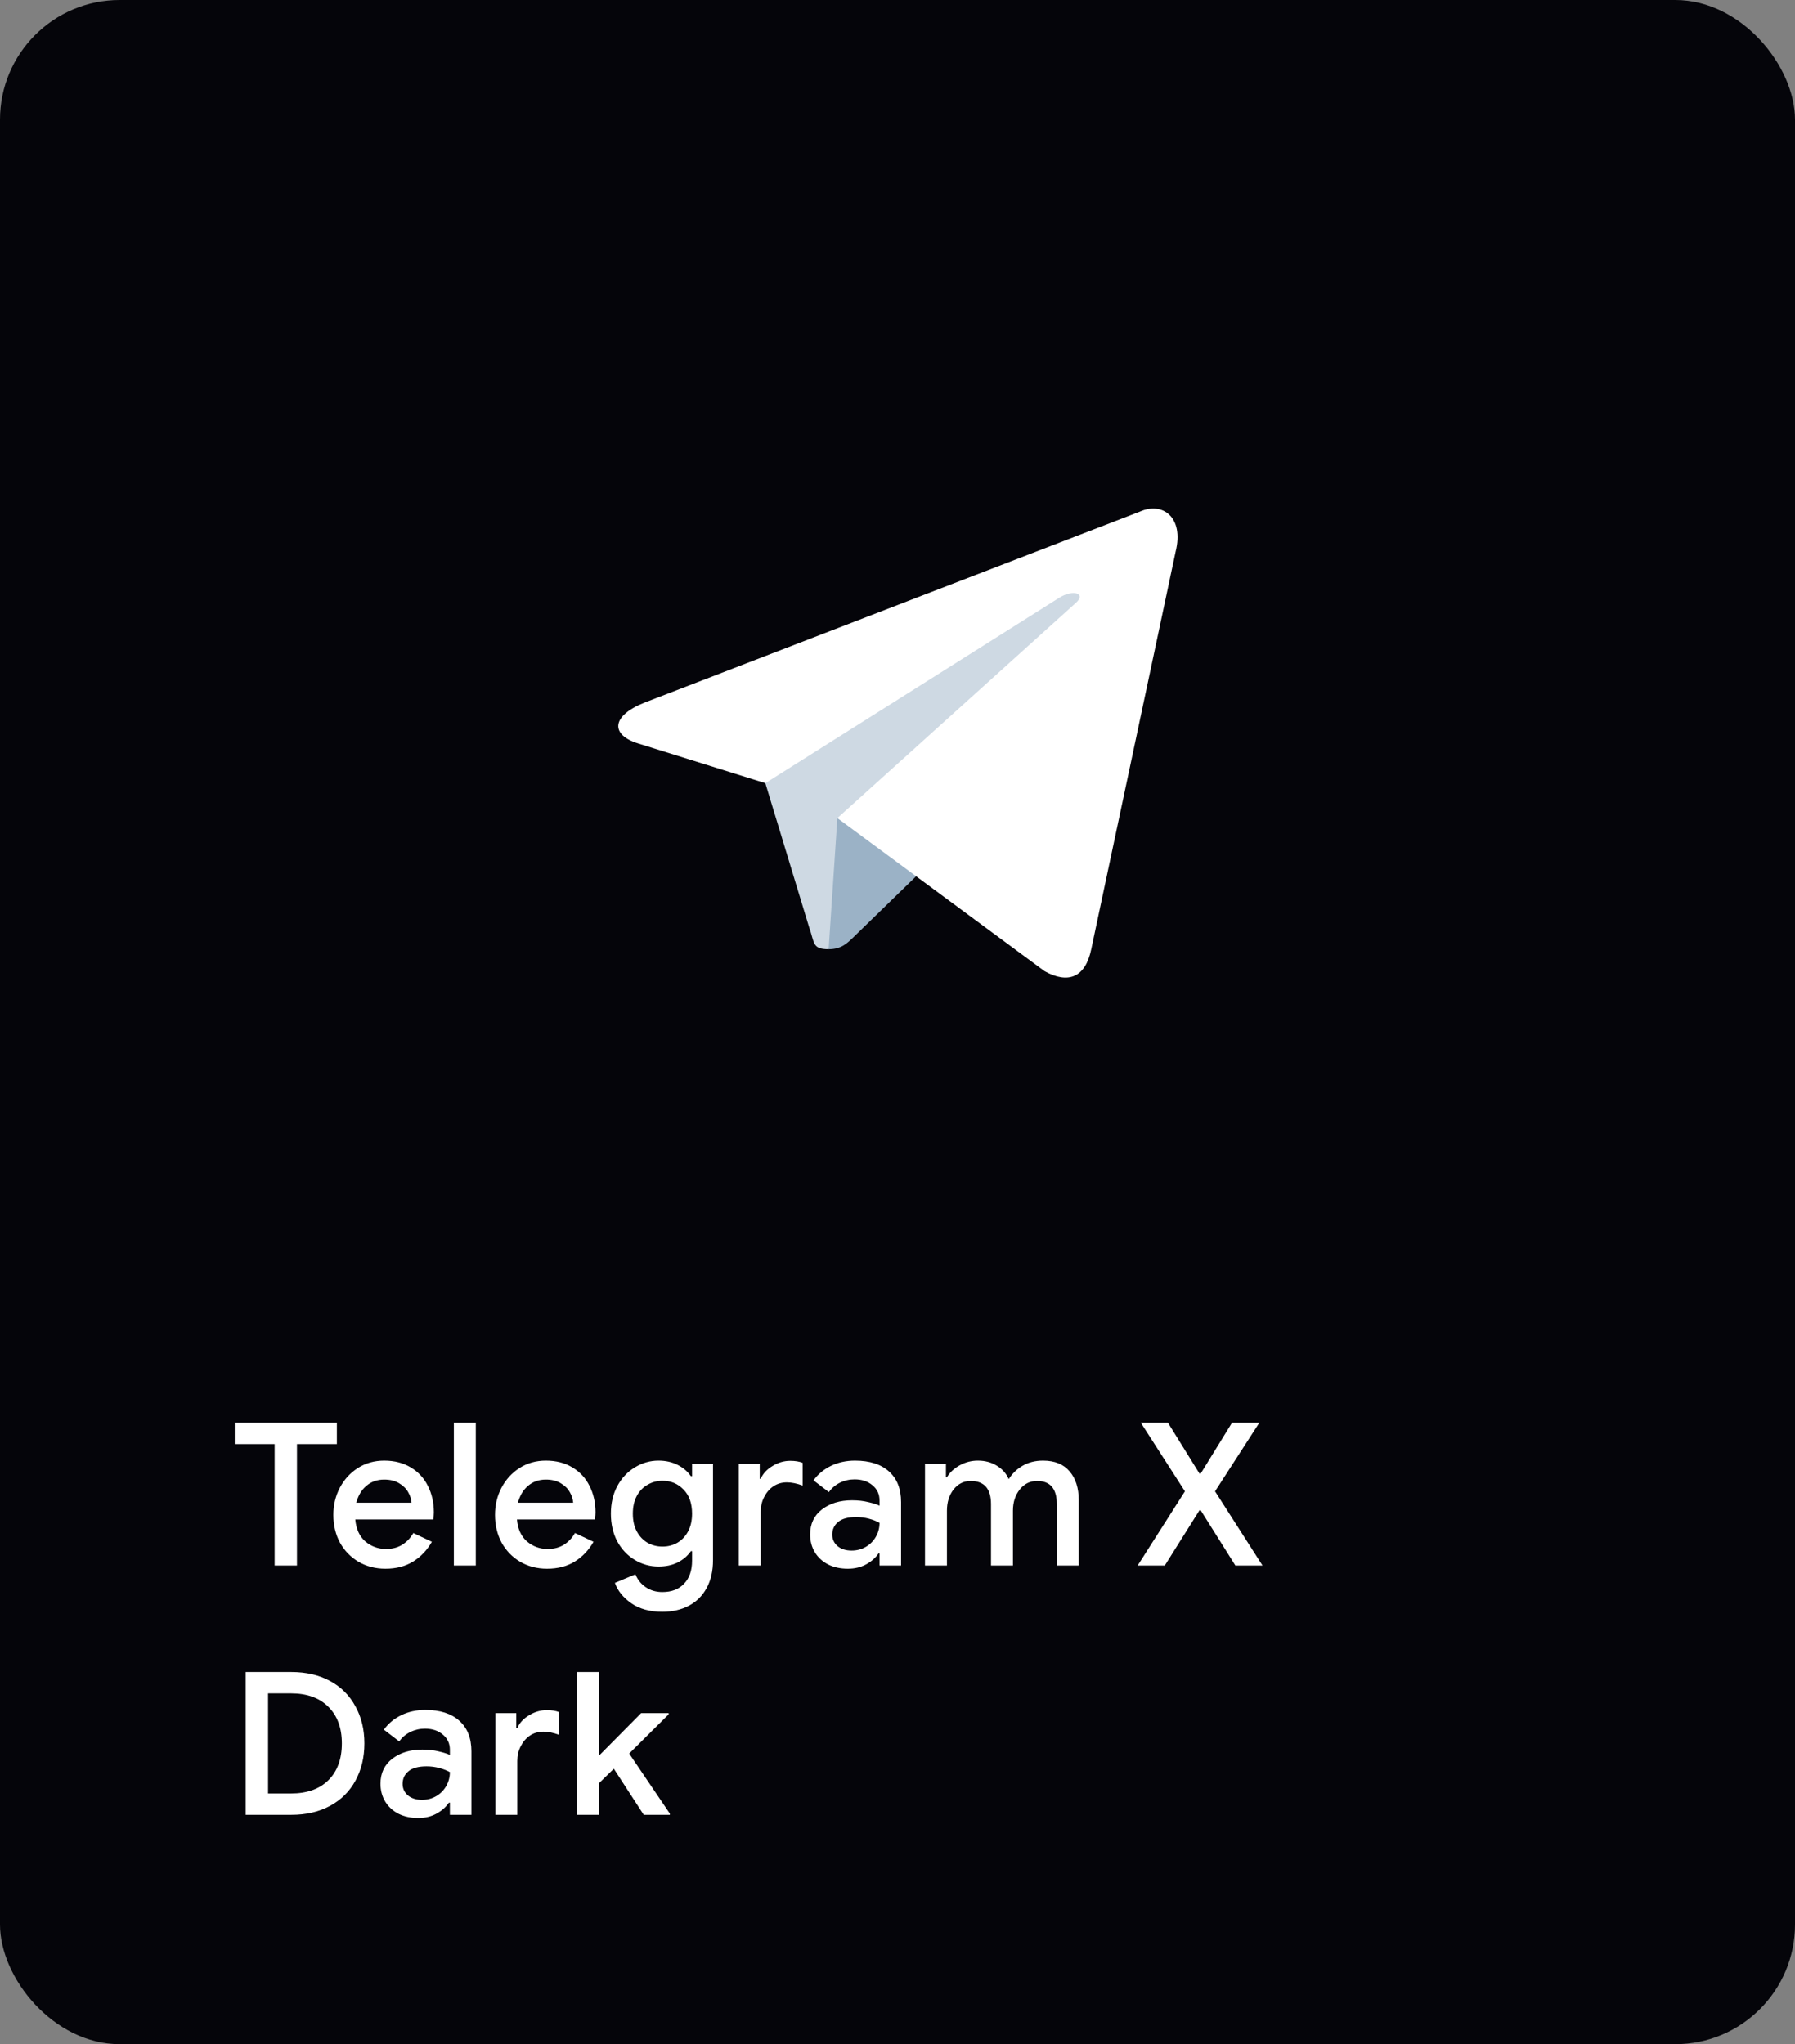 <svg width="180" height="205" viewBox="0 0 180 205" fill="none" xmlns="http://www.w3.org/2000/svg">
    <rect x="0" y="0" width="180" height="205" fill="#808080" stroke="none"/>
    <rect width="180" height="205" rx="12" fill="#05050A"/>
    <path d="M27.54 144.82H23.54V142.68H33.78V144.82H29.78V157H27.54V144.82ZM38.647 157.32C37.647 157.32 36.747 157.087 35.947 156.62C35.16 156.153 34.54 155.513 34.087 154.7C33.647 153.873 33.427 152.947 33.427 151.92C33.427 150.947 33.64 150.047 34.067 149.22C34.507 148.38 35.114 147.713 35.887 147.22C36.66 146.727 37.54 146.48 38.527 146.48C39.554 146.48 40.44 146.707 41.187 147.16C41.947 147.613 42.52 148.233 42.907 149.02C43.307 149.807 43.507 150.693 43.507 151.68C43.507 151.867 43.487 152.1 43.447 152.38H35.627C35.707 153.327 36.04 154.06 36.627 154.58C37.227 155.087 37.92 155.34 38.707 155.34C39.334 155.34 39.874 155.2 40.327 154.92C40.794 154.627 41.167 154.233 41.447 153.74L43.307 154.62C42.827 155.46 42.2 156.12 41.427 156.6C40.654 157.08 39.727 157.32 38.647 157.32ZM41.267 150.7C41.24 150.34 41.127 149.987 40.927 149.64C40.727 149.28 40.42 148.98 40.007 148.74C39.607 148.5 39.114 148.38 38.527 148.38C37.82 148.38 37.22 148.593 36.727 149.02C36.247 149.433 35.914 149.993 35.727 150.7H41.267ZM45.511 142.68H47.711V157H45.511V142.68ZM54.858 157.32C53.858 157.32 52.958 157.087 52.158 156.62C51.371 156.153 50.751 155.513 50.298 154.7C49.858 153.873 49.638 152.947 49.638 151.92C49.638 150.947 49.851 150.047 50.278 149.22C50.718 148.38 51.325 147.713 52.098 147.22C52.871 146.727 53.751 146.48 54.738 146.48C55.765 146.48 56.651 146.707 57.398 147.16C58.158 147.613 58.731 148.233 59.118 149.02C59.518 149.807 59.718 150.693 59.718 151.68C59.718 151.867 59.698 152.1 59.658 152.38H51.838C51.918 153.327 52.251 154.06 52.838 154.58C53.438 155.087 54.131 155.34 54.918 155.34C55.545 155.34 56.085 155.2 56.538 154.92C57.005 154.627 57.378 154.233 57.658 153.74L59.518 154.62C59.038 155.46 58.411 156.12 57.638 156.6C56.865 157.08 55.938 157.32 54.858 157.32ZM57.478 150.7C57.451 150.34 57.338 149.987 57.138 149.64C56.938 149.28 56.631 148.98 56.218 148.74C55.818 148.5 55.325 148.38 54.738 148.38C54.031 148.38 53.431 148.593 52.938 149.02C52.458 149.433 52.125 149.993 51.938 150.7H57.478ZM66.419 161.64C65.166 161.64 64.126 161.353 63.299 160.78C62.486 160.207 61.939 159.527 61.659 158.74L63.719 157.88C63.932 158.413 64.272 158.84 64.739 159.16C65.219 159.493 65.779 159.66 66.419 159.66C67.352 159.66 68.079 159.38 68.599 158.82C69.132 158.273 69.399 157.5 69.399 156.5V155.56H69.279C68.946 156.04 68.499 156.42 67.939 156.7C67.392 156.967 66.759 157.1 66.039 157.1C65.186 157.1 64.392 156.88 63.659 156.44C62.926 156 62.339 155.38 61.899 154.58C61.472 153.767 61.259 152.84 61.259 151.8C61.259 150.76 61.472 149.84 61.899 149.04C62.339 148.227 62.926 147.6 63.659 147.16C64.392 146.707 65.186 146.48 66.039 146.48C66.746 146.48 67.379 146.62 67.939 146.9C68.499 147.18 68.946 147.56 69.279 148.04H69.399V146.8H71.499V156.44C71.499 157.547 71.286 158.487 70.859 159.26C70.432 160.047 69.832 160.64 69.059 161.04C68.299 161.44 67.419 161.64 66.419 161.64ZM66.439 155.1C66.972 155.1 67.466 154.973 67.919 154.72C68.372 154.453 68.732 154.073 68.999 153.58C69.266 153.073 69.399 152.48 69.399 151.8C69.399 150.76 69.112 149.953 68.539 149.38C67.979 148.793 67.279 148.5 66.439 148.5C65.892 148.5 65.392 148.633 64.939 148.9C64.486 149.153 64.126 149.527 63.859 150.02C63.592 150.513 63.459 151.107 63.459 151.8C63.459 152.493 63.592 153.087 63.859 153.58C64.126 154.073 64.486 154.453 64.939 154.72C65.392 154.973 65.892 155.1 66.439 155.1ZM74.085 146.8H76.185V148.3H76.285C76.511 147.78 76.905 147.353 77.465 147.02C78.025 146.673 78.618 146.5 79.245 146.5C79.738 146.5 80.151 146.567 80.485 146.7V148.98C79.898 148.767 79.371 148.66 78.905 148.66C78.398 148.66 77.945 148.793 77.545 149.06C77.158 149.327 76.851 149.687 76.625 150.14C76.398 150.58 76.285 151.067 76.285 151.6V157H74.085V146.8ZM85.019 157.32C84.286 157.32 83.632 157.18 83.059 156.9C82.486 156.607 82.039 156.2 81.719 155.68C81.399 155.147 81.239 154.547 81.239 153.88C81.239 152.827 81.632 151.993 82.419 151.38C83.219 150.767 84.226 150.46 85.439 150.46C86.039 150.46 86.579 150.52 87.059 150.64C87.539 150.747 87.919 150.867 88.199 151V150.48C88.199 149.853 87.966 149.347 87.499 148.96C87.032 148.56 86.432 148.36 85.699 148.36C85.179 148.36 84.686 148.473 84.219 148.7C83.766 148.927 83.399 149.24 83.119 149.64L81.579 148.46C82.032 147.833 82.619 147.347 83.339 147C84.059 146.653 84.859 146.48 85.739 146.48C87.219 146.48 88.359 146.847 89.159 147.58C89.959 148.3 90.359 149.32 90.359 150.64V157H88.199V155.78H88.099C87.806 156.22 87.392 156.587 86.859 156.88C86.326 157.173 85.712 157.32 85.019 157.32ZM85.399 155.5C85.932 155.5 86.412 155.373 86.839 155.12C87.266 154.867 87.599 154.527 87.839 154.1C88.079 153.673 88.199 153.213 88.199 152.72C87.892 152.547 87.532 152.407 87.119 152.3C86.719 152.193 86.299 152.14 85.859 152.14C85.032 152.14 84.426 152.307 84.039 152.64C83.652 152.96 83.459 153.38 83.459 153.9C83.459 154.367 83.639 154.753 83.999 155.06C84.359 155.353 84.826 155.5 85.399 155.5ZM92.757 146.8H94.857V148.14H94.957C95.263 147.647 95.697 147.247 96.257 146.94C96.817 146.633 97.417 146.48 98.057 146.48C98.79 146.48 99.43 146.653 99.977 147C100.523 147.333 100.917 147.78 101.157 148.34C101.503 147.78 101.963 147.333 102.537 147C103.123 146.653 103.81 146.48 104.597 146.48C105.77 146.48 106.657 146.84 107.257 147.56C107.87 148.267 108.177 149.233 108.177 150.46V157H105.977V150.84C105.977 149.293 105.317 148.52 103.997 148.52C103.29 148.52 102.71 148.807 102.257 149.38C101.803 149.953 101.577 150.66 101.577 151.5V157H99.377V150.84C99.377 149.293 98.697 148.52 97.337 148.52C96.643 148.52 96.07 148.807 95.617 149.38C95.177 149.953 94.957 150.66 94.957 151.5V157H92.757V146.8ZM118.823 149.56L114.403 142.68H117.123L120.283 147.78H120.403L123.543 142.68H126.283L121.843 149.56L126.603 157H123.883L120.403 151.46H120.283L116.803 157H114.083L118.823 149.56ZM24.64 167.68H29.22C30.7 167.68 31.993 167.98 33.1 168.58C34.207 169.18 35.053 170.027 35.64 171.12C36.24 172.2 36.54 173.44 36.54 174.84C36.54 176.24 36.24 177.487 35.64 178.58C35.053 179.66 34.207 180.5 33.1 181.1C31.993 181.7 30.7 182 29.22 182H24.64V167.68ZM29.18 179.86C30.78 179.86 32.027 179.42 32.92 178.54C33.827 177.647 34.28 176.413 34.28 174.84C34.28 173.28 33.827 172.053 32.92 171.16C32.027 170.267 30.78 169.82 29.18 169.82H26.88V179.86H29.18ZM41.933 182.32C41.2 182.32 40.547 182.18 39.973 181.9C39.4 181.607 38.953 181.2 38.633 180.68C38.313 180.147 38.153 179.547 38.153 178.88C38.153 177.827 38.547 176.993 39.333 176.38C40.133 175.767 41.14 175.46 42.353 175.46C42.953 175.46 43.493 175.52 43.973 175.64C44.453 175.747 44.833 175.867 45.113 176V175.48C45.113 174.853 44.88 174.347 44.413 173.96C43.947 173.56 43.346 173.36 42.613 173.36C42.093 173.36 41.6 173.473 41.133 173.7C40.68 173.927 40.313 174.24 40.033 174.64L38.493 173.46C38.947 172.833 39.533 172.347 40.253 172C40.973 171.653 41.773 171.48 42.653 171.48C44.133 171.48 45.273 171.847 46.073 172.58C46.873 173.3 47.273 174.32 47.273 175.64V182H45.113V180.78H45.013C44.72 181.22 44.306 181.587 43.773 181.88C43.24 182.173 42.627 182.32 41.933 182.32ZM42.313 180.5C42.846 180.5 43.327 180.373 43.753 180.12C44.18 179.867 44.513 179.527 44.753 179.1C44.993 178.673 45.113 178.213 45.113 177.72C44.806 177.547 44.447 177.407 44.033 177.3C43.633 177.193 43.213 177.14 42.773 177.14C41.947 177.14 41.34 177.307 40.953 177.64C40.566 177.96 40.373 178.38 40.373 178.9C40.373 179.367 40.553 179.753 40.913 180.06C41.273 180.353 41.74 180.5 42.313 180.5ZM49.671 171.8H51.771V173.3H51.871C52.097 172.78 52.491 172.353 53.051 172.02C53.611 171.673 54.204 171.5 54.831 171.5C55.324 171.5 55.737 171.567 56.071 171.7V173.98C55.484 173.767 54.957 173.66 54.491 173.66C53.984 173.66 53.531 173.793 53.131 174.06C52.744 174.327 52.437 174.687 52.211 175.14C51.984 175.58 51.871 176.067 51.871 176.6V182H49.671V171.8ZM57.854 167.68H60.054V176.02H60.114L64.294 171.8H67.054V171.92L63.094 175.86L67.174 181.88V182H64.554L61.554 177.38L60.054 178.84V182H57.854V167.68Z" fill="white"/>
    <path d="M83.093 95.189C81.422 95.189 81.706 94.558 81.13 92.967L76.217 76.797L114.037 54.361" fill="#CED9E3"/>
    <path d="M83.094 95.189C84.383 95.189 84.953 94.599 85.672 93.9L92.549 87.213L83.971 82.041" fill="#9BB2C6"/>
    <path d="M83.97 82.042L104.754 97.398C107.126 98.706 108.838 98.029 109.428 95.196L117.888 55.329C118.755 51.856 116.565 50.281 114.296 51.311L64.618 70.466C61.228 71.827 61.247 73.718 64 74.561L76.749 78.54L106.262 59.92C107.656 59.076 108.934 59.53 107.885 60.461" fill="white"/>
</svg>
